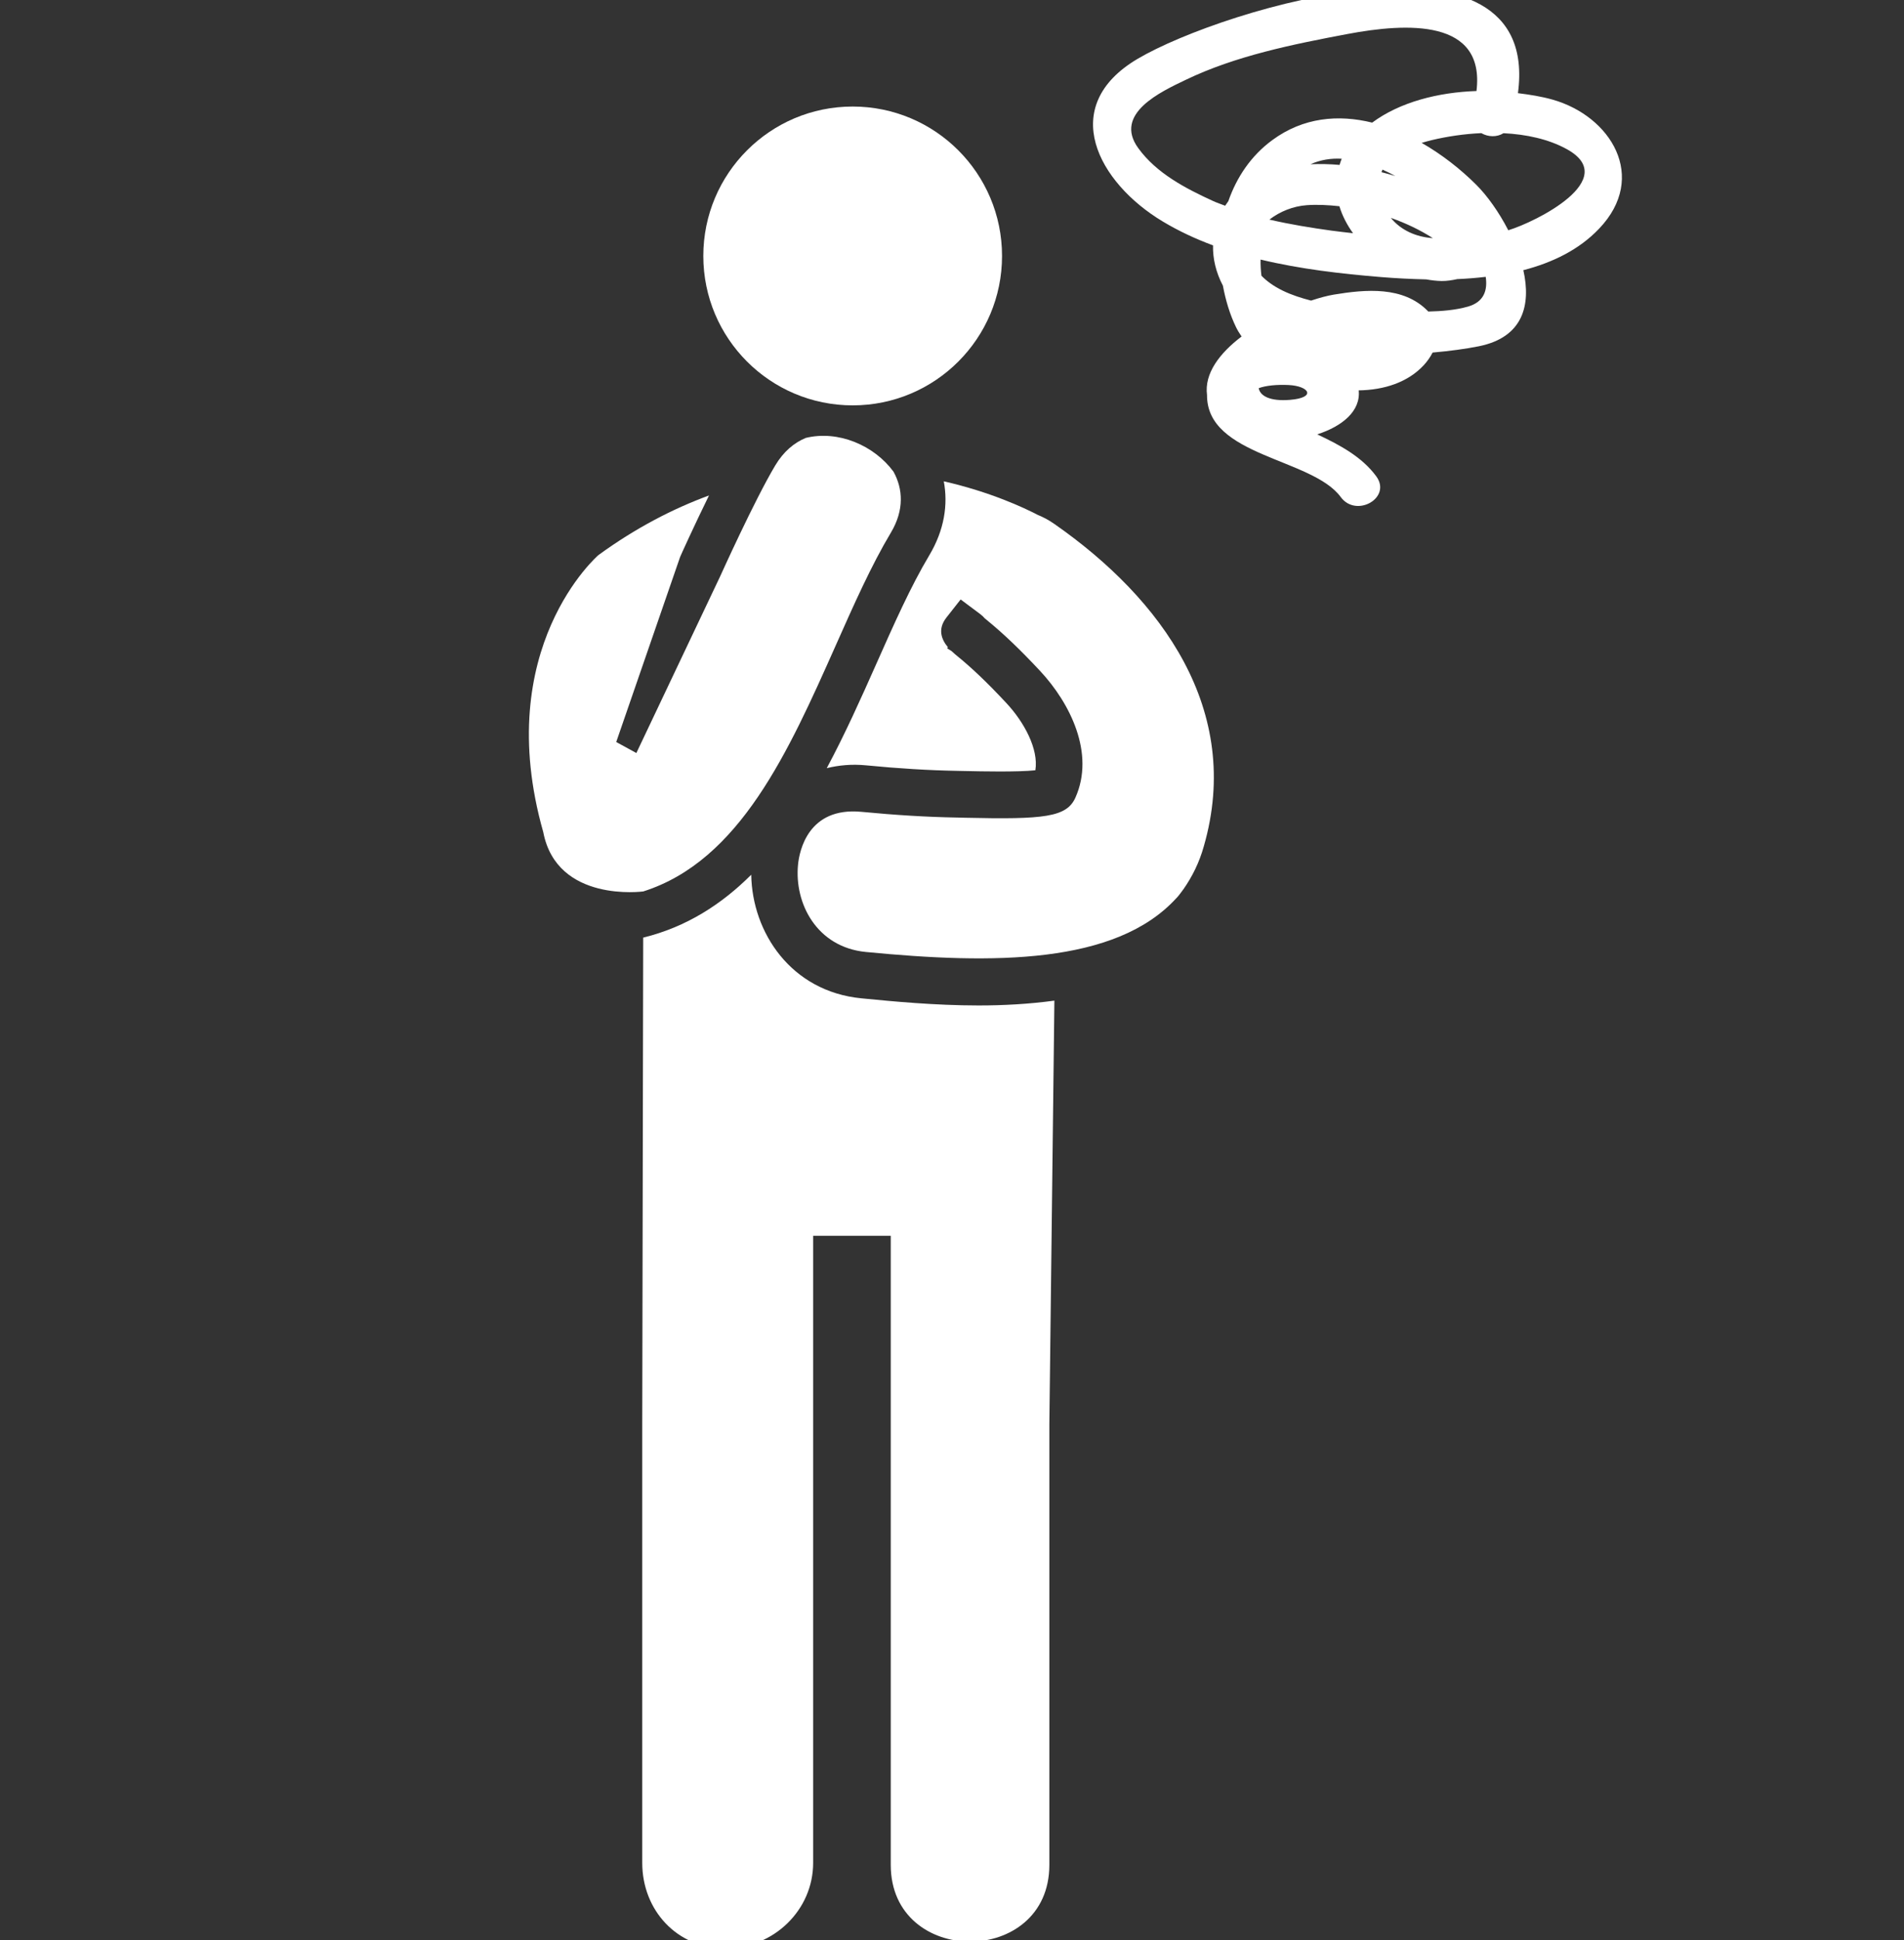 <svg width="54" height="55" viewBox="0 0 54 55" fill="none" xmlns="http://www.w3.org/2000/svg">
<rect x="0" y="0" width="54" height="55" fill="#333333" stroke="none"/>
<g clip-path="url(#clip0)">
<path d="M24.183 11.491C26.522 11.491 28.419 9.595 28.419 7.256C28.419 4.916 26.522 3.02 24.183 3.02C21.844 3.02 19.947 4.916 19.947 7.256C19.947 9.595 21.844 11.491 24.183 11.491Z" fill="white"/>
<path d="M23.703 18.296C24.22 17.132 24.709 16.032 25.267 15.098C25.651 14.455 25.608 13.854 25.341 13.371C24.787 12.619 23.767 12.19 22.851 12.414C22.525 12.55 22.224 12.797 21.987 13.194C21.397 14.18 20.43 16.328 20.419 16.35L18.048 21.346L17.477 21.034L19.289 15.788C19.3 15.758 19.676 14.925 20.108 14.045C19.089 14.42 18.034 14.962 16.971 15.736C16.971 15.736 13.923 18.363 15.408 23.59C15.796 25.602 18.243 25.27 18.243 25.27C20.983 24.401 22.365 21.303 23.703 18.296Z" fill="white"/>
<path d="M29.906 14.855C29.75 14.745 29.594 14.662 29.438 14.599C29.032 14.388 28.084 13.945 26.767 13.644C26.89 14.298 26.787 15.021 26.352 15.748C25.833 16.616 25.358 17.682 24.857 18.811C24.422 19.791 23.966 20.809 23.448 21.775C23.793 21.691 24.163 21.656 24.561 21.695C25.494 21.786 26.343 21.837 27.159 21.852L27.407 21.857C27.798 21.866 28.875 21.889 29.364 21.835C29.461 21.234 29.046 20.467 28.534 19.921C28.008 19.359 27.584 18.952 27.156 18.603C27.111 18.567 27.052 18.518 26.991 18.459C26.948 18.434 26.906 18.407 26.863 18.378L26.883 18.346C26.707 18.135 26.58 17.838 26.844 17.503L27.245 16.993L27.802 17.409C27.851 17.446 27.892 17.485 27.928 17.527C27.946 17.542 27.969 17.559 27.992 17.58C28.466 17.968 28.931 18.412 29.5 19.021C30.35 19.933 31.061 21.356 30.5 22.611C30.251 23.166 29.617 23.232 27.375 23.181L27.131 23.175C26.281 23.16 25.397 23.106 24.43 23.013C22.918 22.87 22.67 24.124 22.633 24.513C22.526 25.61 23.164 26.851 24.558 26.986C28.165 27.337 31.644 27.345 33.365 25.458C33.371 25.456 33.372 25.453 33.374 25.45C33.448 25.372 33.506 25.281 33.571 25.197C33.812 24.85 34.013 24.453 34.143 23.986C35.253 20.131 32.945 16.972 29.906 14.855Z" fill="white"/>
<path d="M24.433 28.3C22.435 28.106 21.332 26.435 21.306 24.796C20.465 25.635 19.469 26.278 18.242 26.579L18.215 40.373V52.807C18.215 54.144 19.195 55.231 20.569 55.231C21.946 55.231 23.062 54.144 23.062 52.807V35.031H25.263C25.263 39.197 25.263 48.699 25.263 52.865C25.263 55.764 29.761 55.764 29.761 52.865C29.761 48.699 29.761 44.538 29.761 40.374L29.904 28.365C29.185 28.463 28.458 28.502 27.755 28.502C26.503 28.501 25.33 28.388 24.433 28.3Z" fill="white"/>
<path d="M44.026 2.822C43.729 2.738 43.394 2.683 43.051 2.641C43.732 -2.457 34.718 0.22 32.264 1.668C29.982 3.017 31.14 5.18 32.98 6.28C33.431 6.551 33.909 6.772 34.403 6.956C34.394 7.334 34.486 7.722 34.683 8.098C34.76 8.509 34.879 8.912 35.057 9.278C35.101 9.368 35.155 9.454 35.213 9.539C34.589 10.012 34.152 10.587 34.233 11.198C34.221 12.941 37.213 12.982 38.026 14.091C38.467 14.69 39.479 14.11 39.033 13.503C38.634 12.957 38.005 12.615 37.358 12.313C38.063 12.087 38.596 11.654 38.535 11.066C39.256 11.055 39.928 10.84 40.382 10.35C40.48 10.243 40.565 10.122 40.631 9.994C41.109 9.952 41.56 9.892 41.94 9.816C43.202 9.563 43.426 8.64 43.204 7.659C44.027 7.445 44.781 7.083 45.352 6.483C46.753 5.017 45.683 3.287 44.026 2.822ZM34.837 5.703C34.806 5.744 34.777 5.788 34.747 5.832C34.633 5.787 34.516 5.75 34.406 5.699C33.62 5.339 32.802 4.914 32.283 4.2C31.568 3.219 32.94 2.594 33.625 2.265C35.043 1.582 36.673 1.255 38.212 0.965C39.899 0.646 42.127 0.527 41.875 2.58C40.796 2.616 39.704 2.891 38.917 3.476C37.957 3.24 36.964 3.325 36.085 3.971C35.482 4.413 35.074 5.023 34.837 5.703ZM39.181 4.881C39.19 4.857 39.199 4.831 39.209 4.808C39.33 4.863 39.453 4.923 39.573 4.989C39.442 4.95 39.312 4.915 39.181 4.881ZM40.638 6.751C40.166 6.719 39.732 6.529 39.446 6.176C39.871 6.326 40.276 6.518 40.638 6.751ZM37.987 5.846C38.069 6.116 38.202 6.373 38.374 6.611C38.171 6.587 37.963 6.565 37.765 6.538C37.188 6.458 36.59 6.362 36.002 6.225C36.294 5.999 36.673 5.843 37.068 5.816C37.359 5.796 37.669 5.811 37.987 5.846ZM37.168 4.656C37.449 4.53 37.746 4.483 38.052 4.5C38.027 4.559 38.011 4.617 37.992 4.675C37.711 4.65 37.436 4.644 37.168 4.656ZM36.583 11.335C36.028 11.38 35.741 11.23 35.698 11.004C35.899 10.928 36.219 10.899 36.54 10.914C37.134 10.94 37.345 11.274 36.583 11.335ZM41.63 8.692C41.278 8.791 40.894 8.822 40.507 8.831C40.501 8.826 40.499 8.822 40.495 8.817C39.798 8.104 38.73 8.203 37.831 8.351C37.651 8.381 37.426 8.44 37.184 8.521C36.91 8.45 36.639 8.365 36.38 8.239C36.114 8.109 35.921 7.965 35.776 7.816C35.757 7.665 35.749 7.512 35.752 7.358C36.876 7.628 38.043 7.762 39.168 7.854C39.57 7.887 40.006 7.91 40.45 7.92C40.596 7.946 40.742 7.964 40.886 7.966C41.036 7.968 41.183 7.944 41.329 7.912C41.599 7.901 41.867 7.879 42.137 7.848C42.193 8.23 42.088 8.562 41.63 8.692ZM42.777 6.527C42.51 6.008 42.175 5.542 41.868 5.237C41.423 4.793 40.893 4.378 40.32 4.05C40.418 4.021 40.515 3.995 40.607 3.972C41.038 3.869 41.522 3.796 42.013 3.774C42.205 3.885 42.451 3.894 42.641 3.776C43.285 3.808 43.914 3.941 44.435 4.227C45.983 5.079 43.568 6.289 42.777 6.527Z" fill="white"/>
</g>
<defs>
<clipPath id="clip0">
<rect width="54" height="55" fill="white"/>
</clipPath>
</defs>
</svg>
